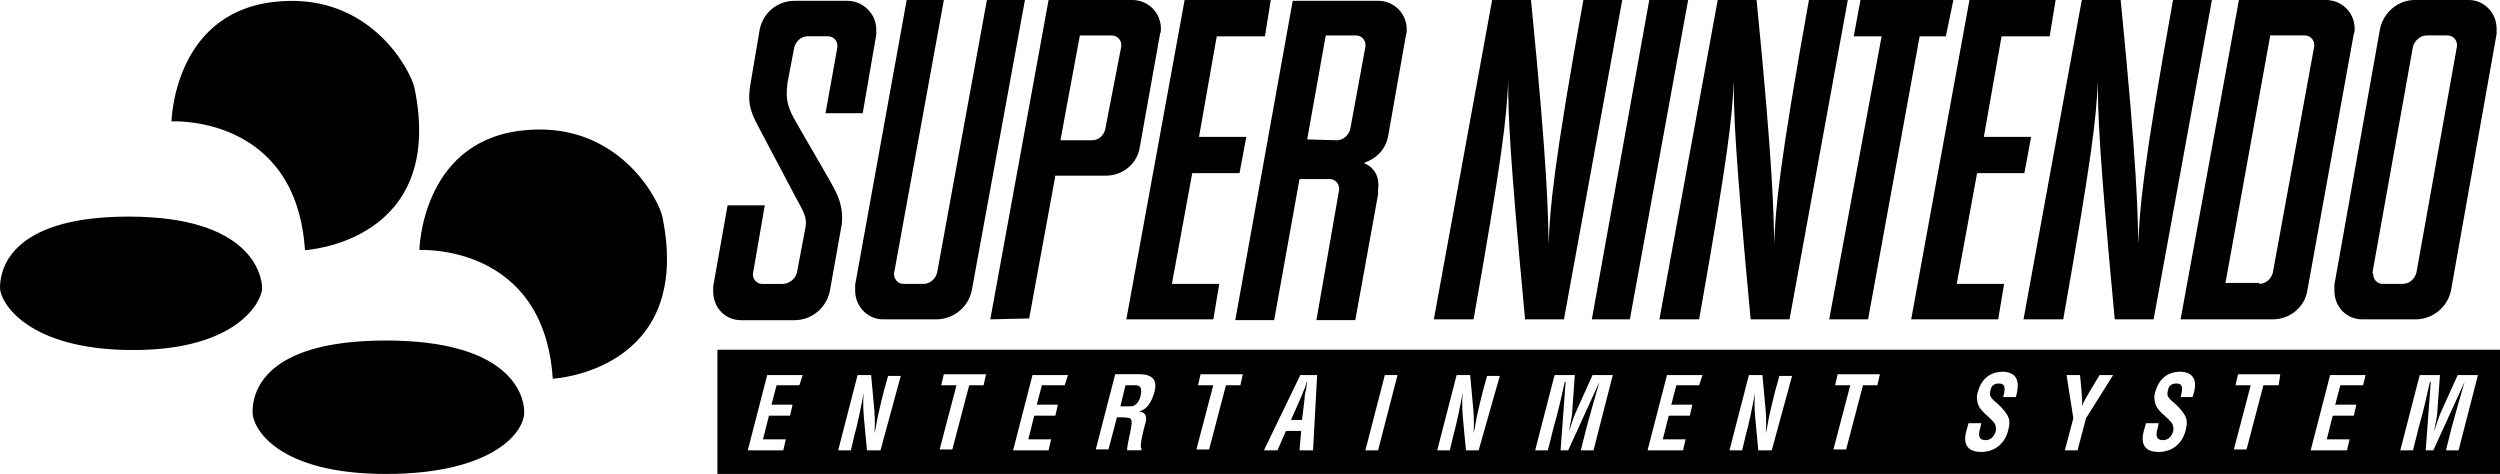 <svg enable-background="new 0 0 3839 727.8" version="1.1" viewBox="0 0 3839 727.8" xml:space="preserve" xmlns="http://www.w3.org/2000/svg">
<path d="m1392.301 0-79.102 437.199v9.102c0 24.6 19.401 44.1 42.801 44.1h81.699c27.3 0 49.3-19.5 54.5-44.1l81.701-446.301h-58.4l-76.5 419c-2.6 9.1-10.401 16.9-20.801 16.9h-31.1c-7.8 0-14.299-6.5-14.299-15.6l76.6-420.301h-57.1zm217.898 0-89.5 490.4 59.701-1.4 40.199-219.199h76.5c27.3 0 49.301-18.202 53.201-44.102l31.1-173.799c1.3-2.6 1.299-5.201 1.299-7.801 0-24.6-19.5-44.1-44.1-44.1h-128.4zm208.9 0-89.5 490.4h133.6l9.102-54.5h-72.701l31.201-170h72.6l10.4-55.701h-72.602l27.201-154.398h74l9-55.801h-132.301zm472.201 0-89.5 490.4h61c44.1-250.3 50.599-307.401 53.199-365.801 0 49.3 1.3 103.701 25.9 365.801h59.699l89.5-490.4h-59.699c-45.4 251.7-51.901 323-53.201 374.9-1.3-49.3-1.299-112.801-27.199-374.9h-59.699zm241.299 0-88.199 490.4h58.4l89.5-490.4h-59.701zm105.1 0-89.5 490.4h61c44.1-250.3 50.601-307.401 53.201-365.801 0 49.3 1.3 103.701 25.9 365.801h59.699l89.5-490.4h-59.699c-45.4 251.7-51.901 323-53.201 374.9-1.3-49.3-1.299-112.801-27.199-374.9h-59.701zm219.201 0-10.301 55.801h42.801l-80.5 434.6h59.699l79.201-434.6h40.199l11.6-55.801h-142.699zm167.4 0-89.5 490.4h133.6l9.1-54.5h-72.699l31.199-170h72.6l10.4-55.701h-72.6l27.199-154.398h73.9l9.1-55.801h-132.299zm172.5 0-89.5 490.4h61c44.1-250.3 50.599-307.401 53.199-365.801 0 49.3 1.3 103.701 25.9 365.801h59.699l89.5-490.4h-59.699c-45.4 251.7-51.901 323-53.201 374.9-1.3-49.3-1.299-112.801-27.199-374.9h-59.699zm241.299 0-89.6 490.4h141.4c27.3 0 49.299-19.5 53.199-44.1l71.4-394.4c1.3-2.6 1.301-5.201 1.301-7.801 0-24.6-19.502-44.1-44.102-44.1h-133.6zm269.9 0c-26 4.7369468e-15 -47.999 19.5-53.199 44.1l-70.102 393.1v9.102c0 24.6 18.201 44.1 42.801 44.1h81.699c27.3 0 49.3-19.5 54.5-44.1l70.102-394.4v-7.801c0-24.6-19.401-44.1-42.801-44.1h-83zm-1722.9 1.199-88.199 490.4h59.699l38.9-216.6h46.699c7.8 0 14.301 6.5 14.301 15.6l-35 201h59.699l35-193.299v-7.801c2.5-18.1-5.2-33.699-22.1-40.199 19.4-6.5 33.7-20.7 37.6-41.5l27.201-154.4c1.3-3.9 1.299-6.5 1.299-9.1 0-24.6-19.5-44.102-44.1-44.102h-131zm-765.299 0.102c-26 1e-7 -48.001 18.2-53.201 44.1l-14.299 84.299c-3.9 24.7-2.6 37.701 13 66.201 11.7 22.1 50.599 96 59.699 112.9 11.7 20.7 14.299 28.5 11.699 41.5l-13 68.799c-2.6 9.1-11.7 16.9-22.1 16.9h-31.1c-7.8 0-14.301-6.501-14.301-14.301v-1.299l18.201-105.1h-57.1l-22.102 124.5v7.799c0 24.6 18.201 44.1 42.801 44.1h81.699c27.3 0 49.3-19.5 54.5-44.1l16.9-94.699c5.2-22.1 0-42.801-6.5-55.801-5.2-13-51.9-90.799-61-107.699-12.9-22-18.099-35.001-14.299-62.301l10.398-54.5c2.6-9.1 10.401-16.9 20.801-16.9h31.1c7.8 0 14.301 6.501 14.301 14.301v2.6l-18.201 101.201h57.102l20.799-120.602v-7.799c0-24.6-20.7-44.1-44.1-44.1h-81.699zm-775.576 0.068c-8.74 0.149-17.812 0.806-27.225 2.031-150.6 19.6-153.6 183-153.6 183s191.2-10.9 204.9 197.6c0 0.3 216.999-11.701 168.199-248.9-4.969-23.906-61.178-135.966-192.275-133.73zm3041.975 53.031h53.201c7.8 0 14.299 6.499 14.299 14.299v2.602l-63.6 347.699c-2.6 9.1-10.399 16.9-20.799 16.9v-1.4h-51.9l68.799-380.1zm240 0h32.4c7.8 0 14.301 6.499 14.301 14.299v2.602l-62.301 347.699c-2.6 9.1-10.399 16.9-20.799 16.9h-31.102c-7.8 0-14.299-6.501-14.299-14.301 0 0-8e-4 -1.3-1.301-2.6l62.301-347.699c2.6-9.1 11.699-16.9 20.799-16.9zm-2068 0.1h49.301c7.8 0 14.301 6.501 14.301 14.301v2.6l-24.602 127.1c-2.6 10.4-10.399 16.9-20.799 16.9h-48l29.799-160.9zm377.602 0h46.699c7.8 0 14.301 6.501 14.301 14.301v2.6l-23.4 127.1c-2.6 9.1-10.401 16.9-20.801 16.9l-45.299-1.301 28.5-159.6zm-1210.977 144.369c-8.74 0.149-17.812 0.806-27.225 2.031-150.6 19.6-153.6 183-153.6 183s191.201-10.8 204.801 197.6c0 0.3 217.099-11.701 168.299-248.9-4.969-23.906-61.178-135.966-192.275-133.73zm-627.225 133.73c-191 0-197.6 89.601-197.6 109.801 1.8947787e-14 20.2 40.101 95.2 204.9 95.1 159.4 0 197.6-74.8 197.6-95.1s-17.601-109.801-204.9-109.801zm395.1 190.301c-190.9 0-204.898 82.299-204.898 109.799 0 26.1 40.099 95.102 204.898 95.102 159.4 0 212.301-61.202 212.301-95.102 0-28.9-25.001-109.799-212.301-109.799zm509 14.199v190.701h2737.301v-190.701h-2737.301zm1974.4 33.701c29.9 1.3 22.1 28.598 19.5 38.898h-19.5c2.6-10.4 5.2-20.799-6.5-20.799-6.5 0-11.7 2.6-13 10.4-2.6 9.1 1.3 11.698 6.5 16.898 5.2 3.9 14.301 13 18.201 19.5 5.2 7.8 5.2 14.302 2.6 24.602-5.2 22.1-22.1 33.699-41.5 33.699-23.4 0-28.5-14.3-22.1-35l2.6-9.1h19.5l-1.301 6.5c-3.9 11.7-2.599 19.5 7.801 19.5 7.8 0 13-5.2 15.6-13 1.3-6.5-4e-4 -11.7-3.9-15.6-7.8-9.1-19.5-15.601-23.4-27.201-1.3-5.2-2.6-11.699 0-18.199 5.2-19.5 18.2-31.1 38.9-31.1zm272.5 0c29.9 1.3 22.101 28.598 18.201 38.898h-18.201c2.6-10.4 5.2-20.799-6.5-20.799-6.5 0-11.7 2.6-13 10.4-2.6 9.1 1.3 11.698 6.5 16.898 5.2 3.9 14.301 13 18.201 19.5 5.2 7.8 5.2 14.302 2.6 24.602-5.2 22.1-22.1 33.699-41.5 33.699-23.4 0-28.5-14.3-22.1-35l2.6-9.1h19.5l-1.301 6.5c-3.9 11.7-2.599 19.5 7.801 19.5 7.8 0 13-5.2 15.6-13 1.3-6.5-4e-4 -11.7-3.9-15.6-7.8-9.1-19.5-15.601-23.4-27.201-1.3-5.2-2.6-11.699 0-18.199 5.2-19.5 18.2-31.1 38.9-31.1zm-1636.1 3.799h36.301c18.4 0.1 30.1 6.6 23.6 28.6-3.9 13-10.4 25.9-23.4 28.5 11.7 1.3 13 10.401 9.1 20.801-1.3 5.2-9.099 33.701-5.199 36.301v2.6h-22.1c0-7.8 3.899-22.101 5.199-29.801 1.3-7.8 3.899-16.9-1.301-19.5-5.2-1.3-10.4-1.299-15.6-1.299h-3.9l-13 49.299h-19.5l29.801-115.5zm-263.199 0.1h64.898l-3.799 16.9h-22.1l-25.9 98.6h-19.5l25.9-98.6h-23.4l3.9-16.9zm394.299 0h64.9l-3.801 16.9h-22.1l-25.9 98.6h-19.5l25.9-98.6h-23.4l3.9-16.9zm978.301 0h64.9l-3.9 16.9h-22.1l-25.9 98.6h-19.5l25.9-98.6h-23.301l3.9-16.9zm614.799 0h64.9l-2.5 16.9h-23.4l-25.898 98.6h-19.5l25.898-98.6h-23.398l3.898-16.9zm-2258.6 1.301h54.5l-5.1 15.6h-35l-7.801 29.801h32.4l-3.9 16.9h-32.398l-9.102 36.299h35l-3.898 16.9h-54.5l29.799-115.5zm138.801 0h20.799l3.9 42.801c1.3 13 2.601 27.199 1.301 46.699 2.6-10.4 3.9-22.1 6.5-32.4 2.6-11.7 5.199-22.1 7.799-32.4l6.5-23.398h19.5l-31.1 114.199h-20.799l-3.9-41.5c-1.3-14.3-2.601-27.199-1.301-46.699-1.3 9.1-3.9 20.799-6.5 33.699-2.6 11.7-5.199 23.4-7.799 32.4l-5.201 22.1h-19.5l29.801-115.5zm268.6 0h54.5l-5.1 15.6h-35l-7.801 29.801h32.4l-3.9 16.9h-32.4l-9.1 36.299h35l-3.9 16.9h-54.5l29.801-115.5zm411.199 0h25.9l-6.299 115.5h-20.801l2.6-29.801h-23.4l-13 29.801h-20.799l55.799-115.5zm129.801 0h19.5l-29.801 115.5h-19.5l29.801-115.5zm110.301 0h20.799l3.9 42.801c1.3 13 2.601 27.199 1.301 46.699 2.6-10.4 3.9-22.1 6.5-32.4 2.6-11.7 5.199-22.1 7.799-32.4l6.5-23.398h19.5l-32.5 114.199h-19.5l-3.9-41.5c-1.3-14.3-2.599-27.199-1.299-46.699-1.3 9.1-3.9 20.799-6.5 33.699-2.6 11.7-5.201 23.4-7.801 32.4l-5.199 22.1h-19.4l29.801-115.5zm150.398 0h31.102l-3.9 54.5c0 9.1-3.901 23.4-5.201 32.4 3.9-11.7 7.801-24.6 11.701-32.4l24.6-54.5h31.1l-29.6 115.5h-19.5l9.1-36.301c6.5-23.4 13-46.699 19.5-68.799l-48 105.1h-11.699l7.799-105.1h-1.299c-5.2 23.4-10.4 46.699-16.9 68.799l-9.1 36.301h-19.5l29.799-115.5zm172.602 0h54.5l-5.102 15.6h-35l-7.799 29.801h32.4l-3.9 16.9h-32.4l-9.1 36.299h35l-3.9 16.9h-54.5l29.801-115.5zm125.799 0h20.801l3.9 42.801c1.3 13 2.599 27.199 1.299 46.699 2.6-10.4 3.9-22.1 6.5-32.4 2.6-11.7 5.201-22.1 7.801-32.4l6.5-23.398h19.5l-31.201 114.199h-20.699l-3.9-41.5c-1.3-14.3-2.599-27.199-1.299-46.699-1.3 9.1-3.9 20.799-6.5 33.699-2.6 11.7-5.201 23.4-7.801 32.4l-5.199 22.1h-19.5l29.799-115.5zm487.801 0h20.799l2.602 29.801c0 5.2 1.3 11.699 0 18.199 3.9-9.1 7.799-15.6 11.699-22.1l15.6-25.9h20.801l-41.6 66.199-13 49.301h-19.5l13-49.301-10.4-66.199zm404.699 0h54.5l-3.799 15.6h-35l-7.801 29.801h32.4l-3.9 16.9h-32.4l-9.1 36.299h35l-3.9 16.9h-55.799l29.799-115.5zm137.6 0h31.102l-3.9 54.5c0 9.1-3.901 23.4-5.201 32.4 3.9-11.7 7.801-24.6 11.701-32.4l24.6-54.5h31.1l-29.699 115.5h-19.4l9.1-36.301c6.5-23.4 13-46.699 19.5-68.799l-48 105.1h-11.699l7.799-105.1h-1.299c-5.2 23.4-10.4 46.699-16.9 68.799l-9.1 36.301h-19.5l29.799-115.5zm-1708.5 9.1c-1.3 2.6-2.598 9.101-3.898 11.701-2.6 5.2-3.9 10.4-6.5 15.6l-14.301 32.4h16.9l3.9-32.4c0-5.2 1.3-10.4 2.6-15.6 0-2.6 1.299-9.101 1.299-11.701zm-278.898 6.5-7.801 32.4h15.6c6.5 0 13-5.2 15.6-16.9 2.5-12.9-1.3-15.5-9.1-15.5h-14.299z"/>
</svg>
